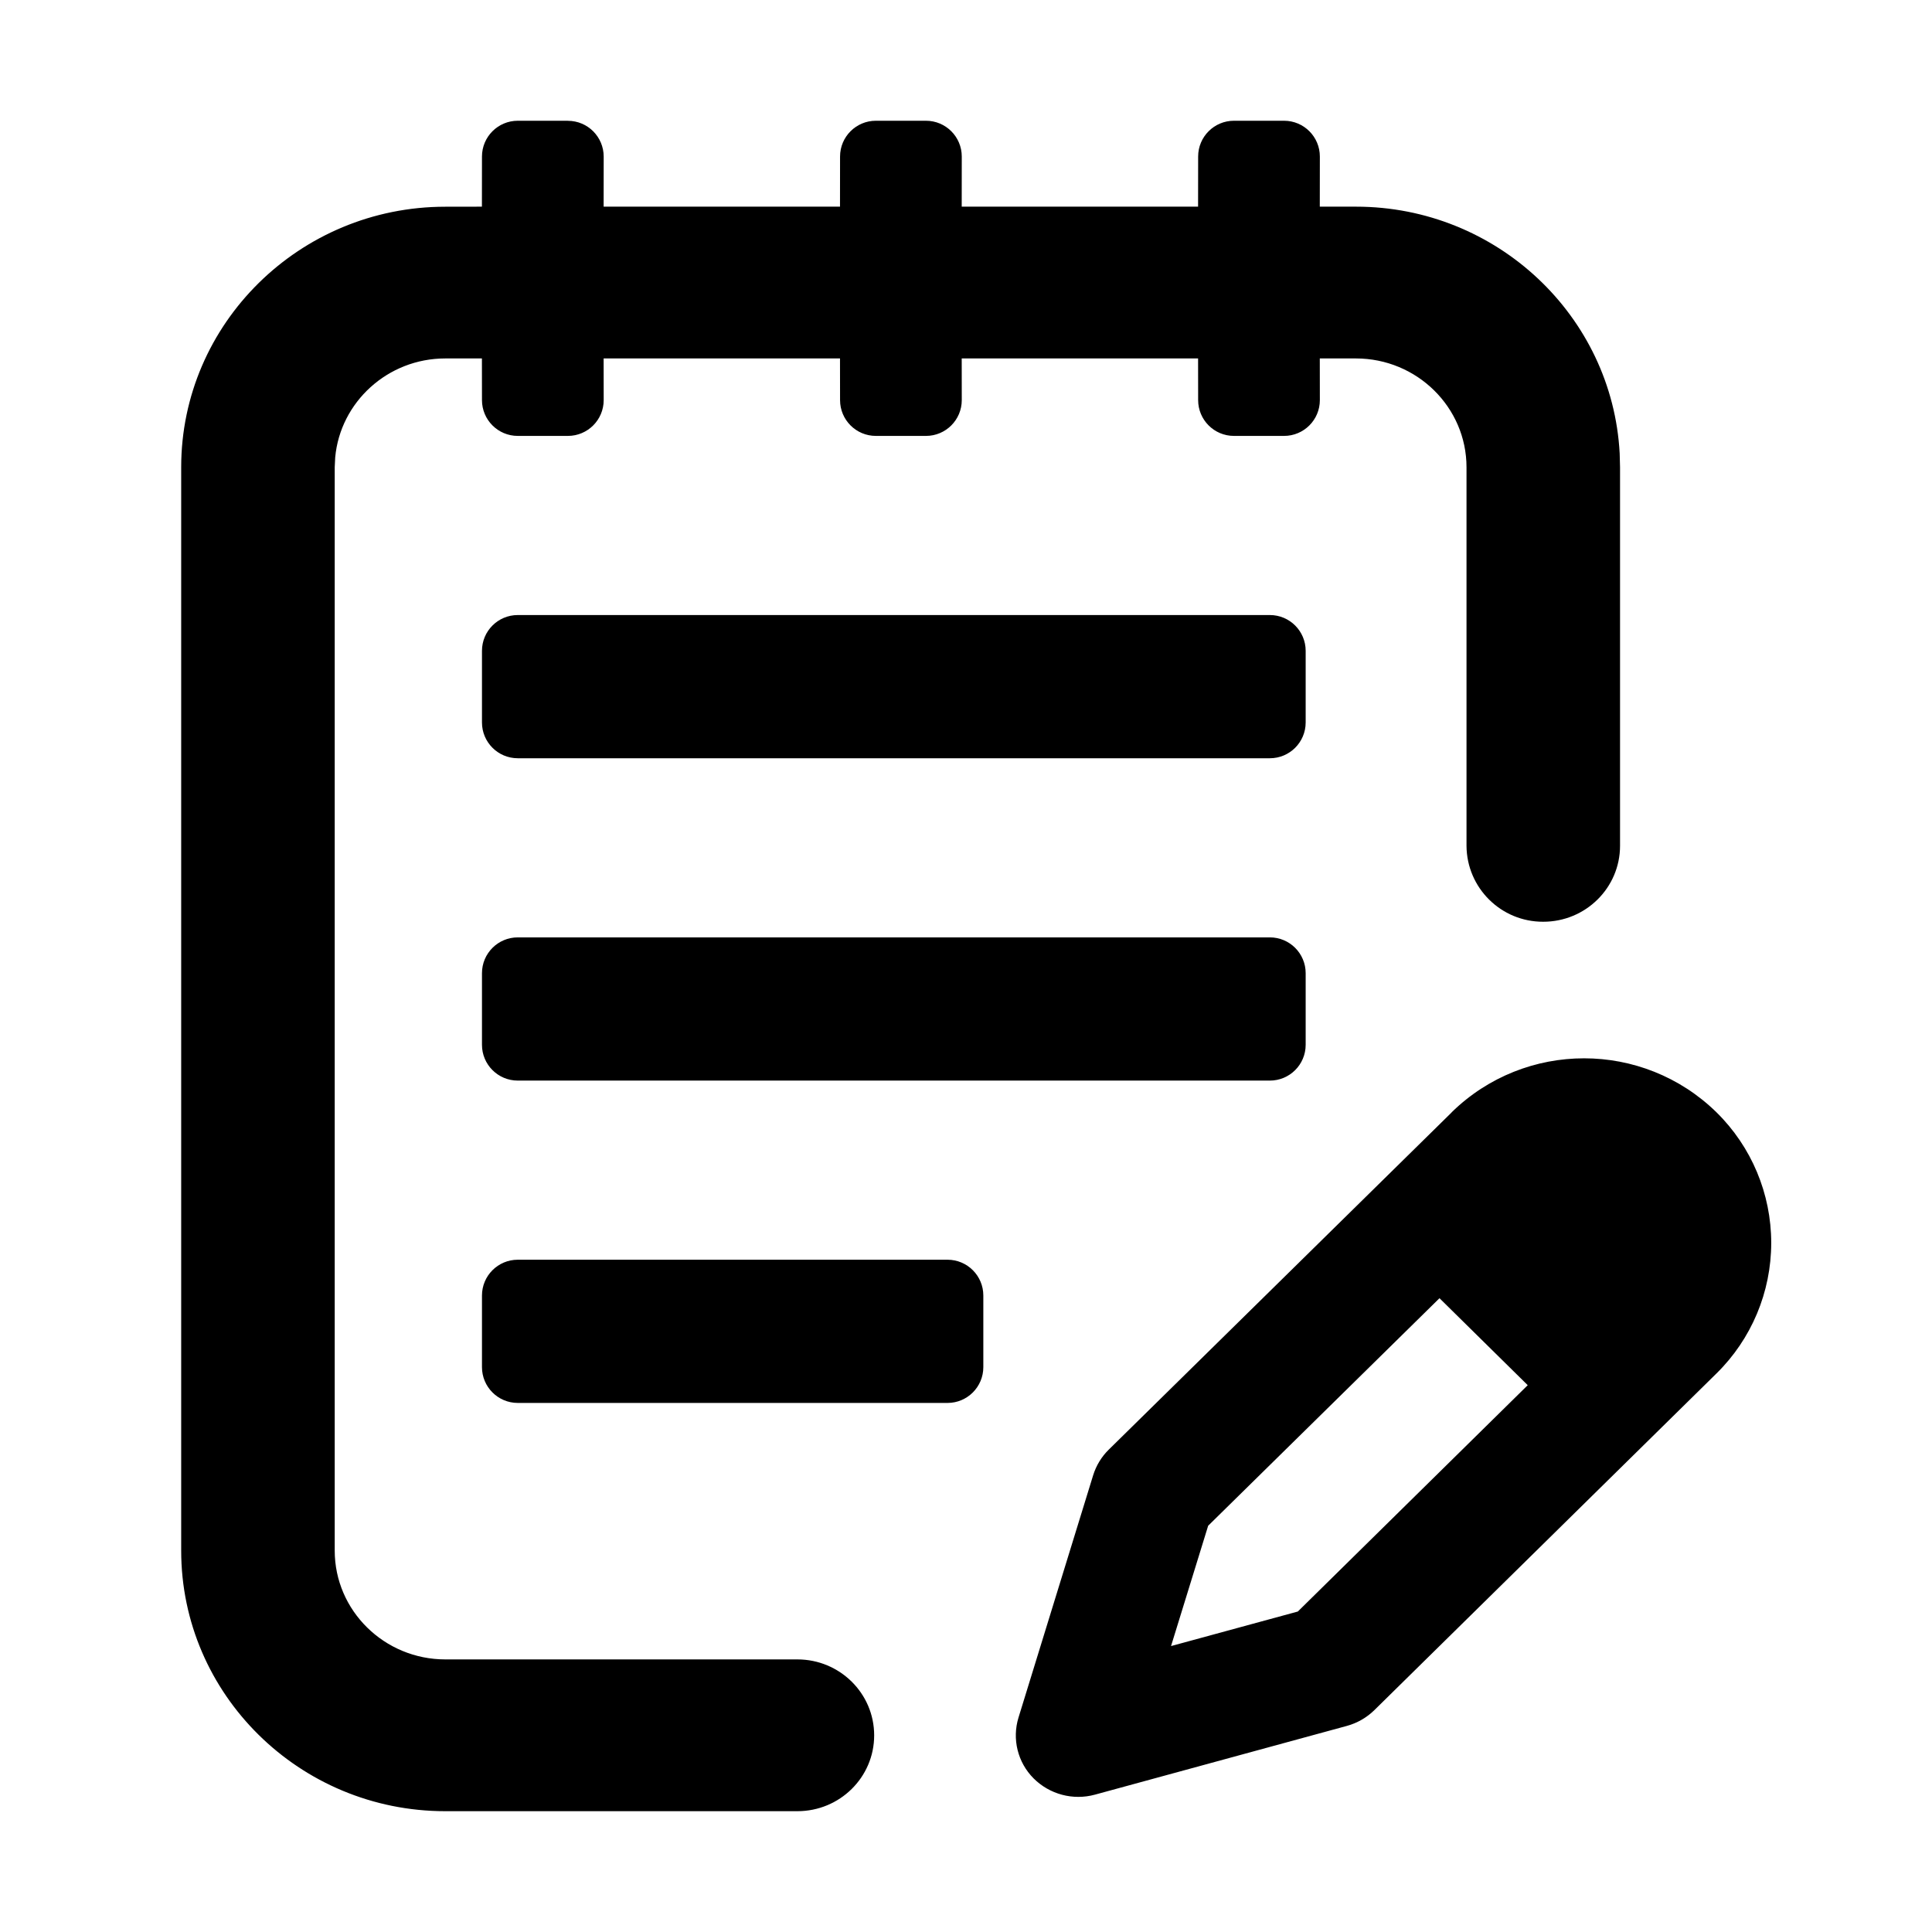 <?xml version="1.0" encoding="UTF-8"?>
<svg viewBox="0 0 32 32" version="1.1" xmlns="http://www.w3.org/2000/svg" xmlns:xlink="http://www.w3.org/1999/xlink">
<title>notes</title>
<path d="M9.406 2.001c0.328 0 0.593 0.266 0.593 0.593l-0.001 0.829h3.915l0.001-0.83c0-0.328 0.266-0.593 0.593-0.593h0.83c0.328 0 0.593 0.266 0.593 0.593l-0.001 0.83h3.915l0.001-0.83c0-0.328 0.266-0.593 0.593-0.593h0.83c0.328 0 0.593 0.266 0.593 0.593l-0.001 0.83h0.599c2.334 0 4.247 1.813 4.368 4.087l0.006 0.229v6.27c0 0.695-0.569 1.258-1.272 1.258-0.698 0.003-1.267-0.56-1.271-1.258v-6.27c0-0.993-0.821-1.802-1.832-1.802h-0.598l0.001 0.69c0 0.328-0.266 0.593-0.593 0.593h-0.83c-0.328 0-0.593-0.266-0.593-0.593l-0.001-0.69h-3.915l0.001 0.69c0 0.328-0.266 0.593-0.593 0.593h-0.83c-0.328 0-0.593-0.266-0.593-0.593l-0.001-0.69h-3.915l0.001 0.69c0 0.328-0.266 0.593-0.593 0.593h-0.83c-0.328 0-0.593-0.266-0.593-0.593l-0.001-0.69h-0.607c-0.954 0-1.739 0.723-1.823 1.638l-0.008 0.164v17.944c0 0.993 0.821 1.802 1.832 1.802h5.831c0.702 0 1.272 0.562 1.272 1.258 0 0.694-0.569 1.256-1.272 1.256h-5.832c-2.412 0-4.374-1.935-4.374-4.316v-17.944c0-2.38 1.962-4.315 4.374-4.315l0.607-0.001 0.001-0.83c0-0.328 0.266-0.593 0.593-0.593h0.83v0.001zM24.044 18.423c1.219-1.192 3.167-1.192 4.386 0 0.58 0.57 0.907 1.349 0.907 2.163s-0.327 1.593-0.907 2.163l-5.666 5.576c-0.127 0.124-0.283 0.214-0.454 0.261l-4.174 1.139c-0.363 0.099-0.751-0.004-1.017-0.27-0.263-0.264-0.359-0.652-0.249-1.008l1.236-4.012c0.050-0.161 0.139-0.308 0.26-0.426l5.678-5.584zM23.843 21.502l-3.832 3.769-0.615 1.993 2.1-0.572 3.808-3.749-1.462-1.441zM15.694 20.865c0.328 0 0.593 0.266 0.593 0.593v1.186c0 0.328-0.266 0.593-0.593 0.593h-7.118c-0.328 0-0.593-0.266-0.593-0.593v-1.186c0-0.328 0.266-0.593 0.593-0.593h7.118zM21.033 15.526c0.328 0 0.593 0.266 0.593 0.593v1.186c0 0.328-0.266 0.593-0.593 0.593h-12.457c-0.328 0-0.593-0.266-0.593-0.593v-1.186c0-0.328 0.266-0.593 0.593-0.593h12.457zM21.033 10.187c0.328 0 0.593 0.266 0.593 0.593v1.186c0 0.328-0.266 0.593-0.593 0.593h-12.457c-0.328 0-0.593-0.266-0.593-0.593v-1.186c0-0.328 0.266-0.593 0.593-0.593h12.457z"></path>
</svg>
